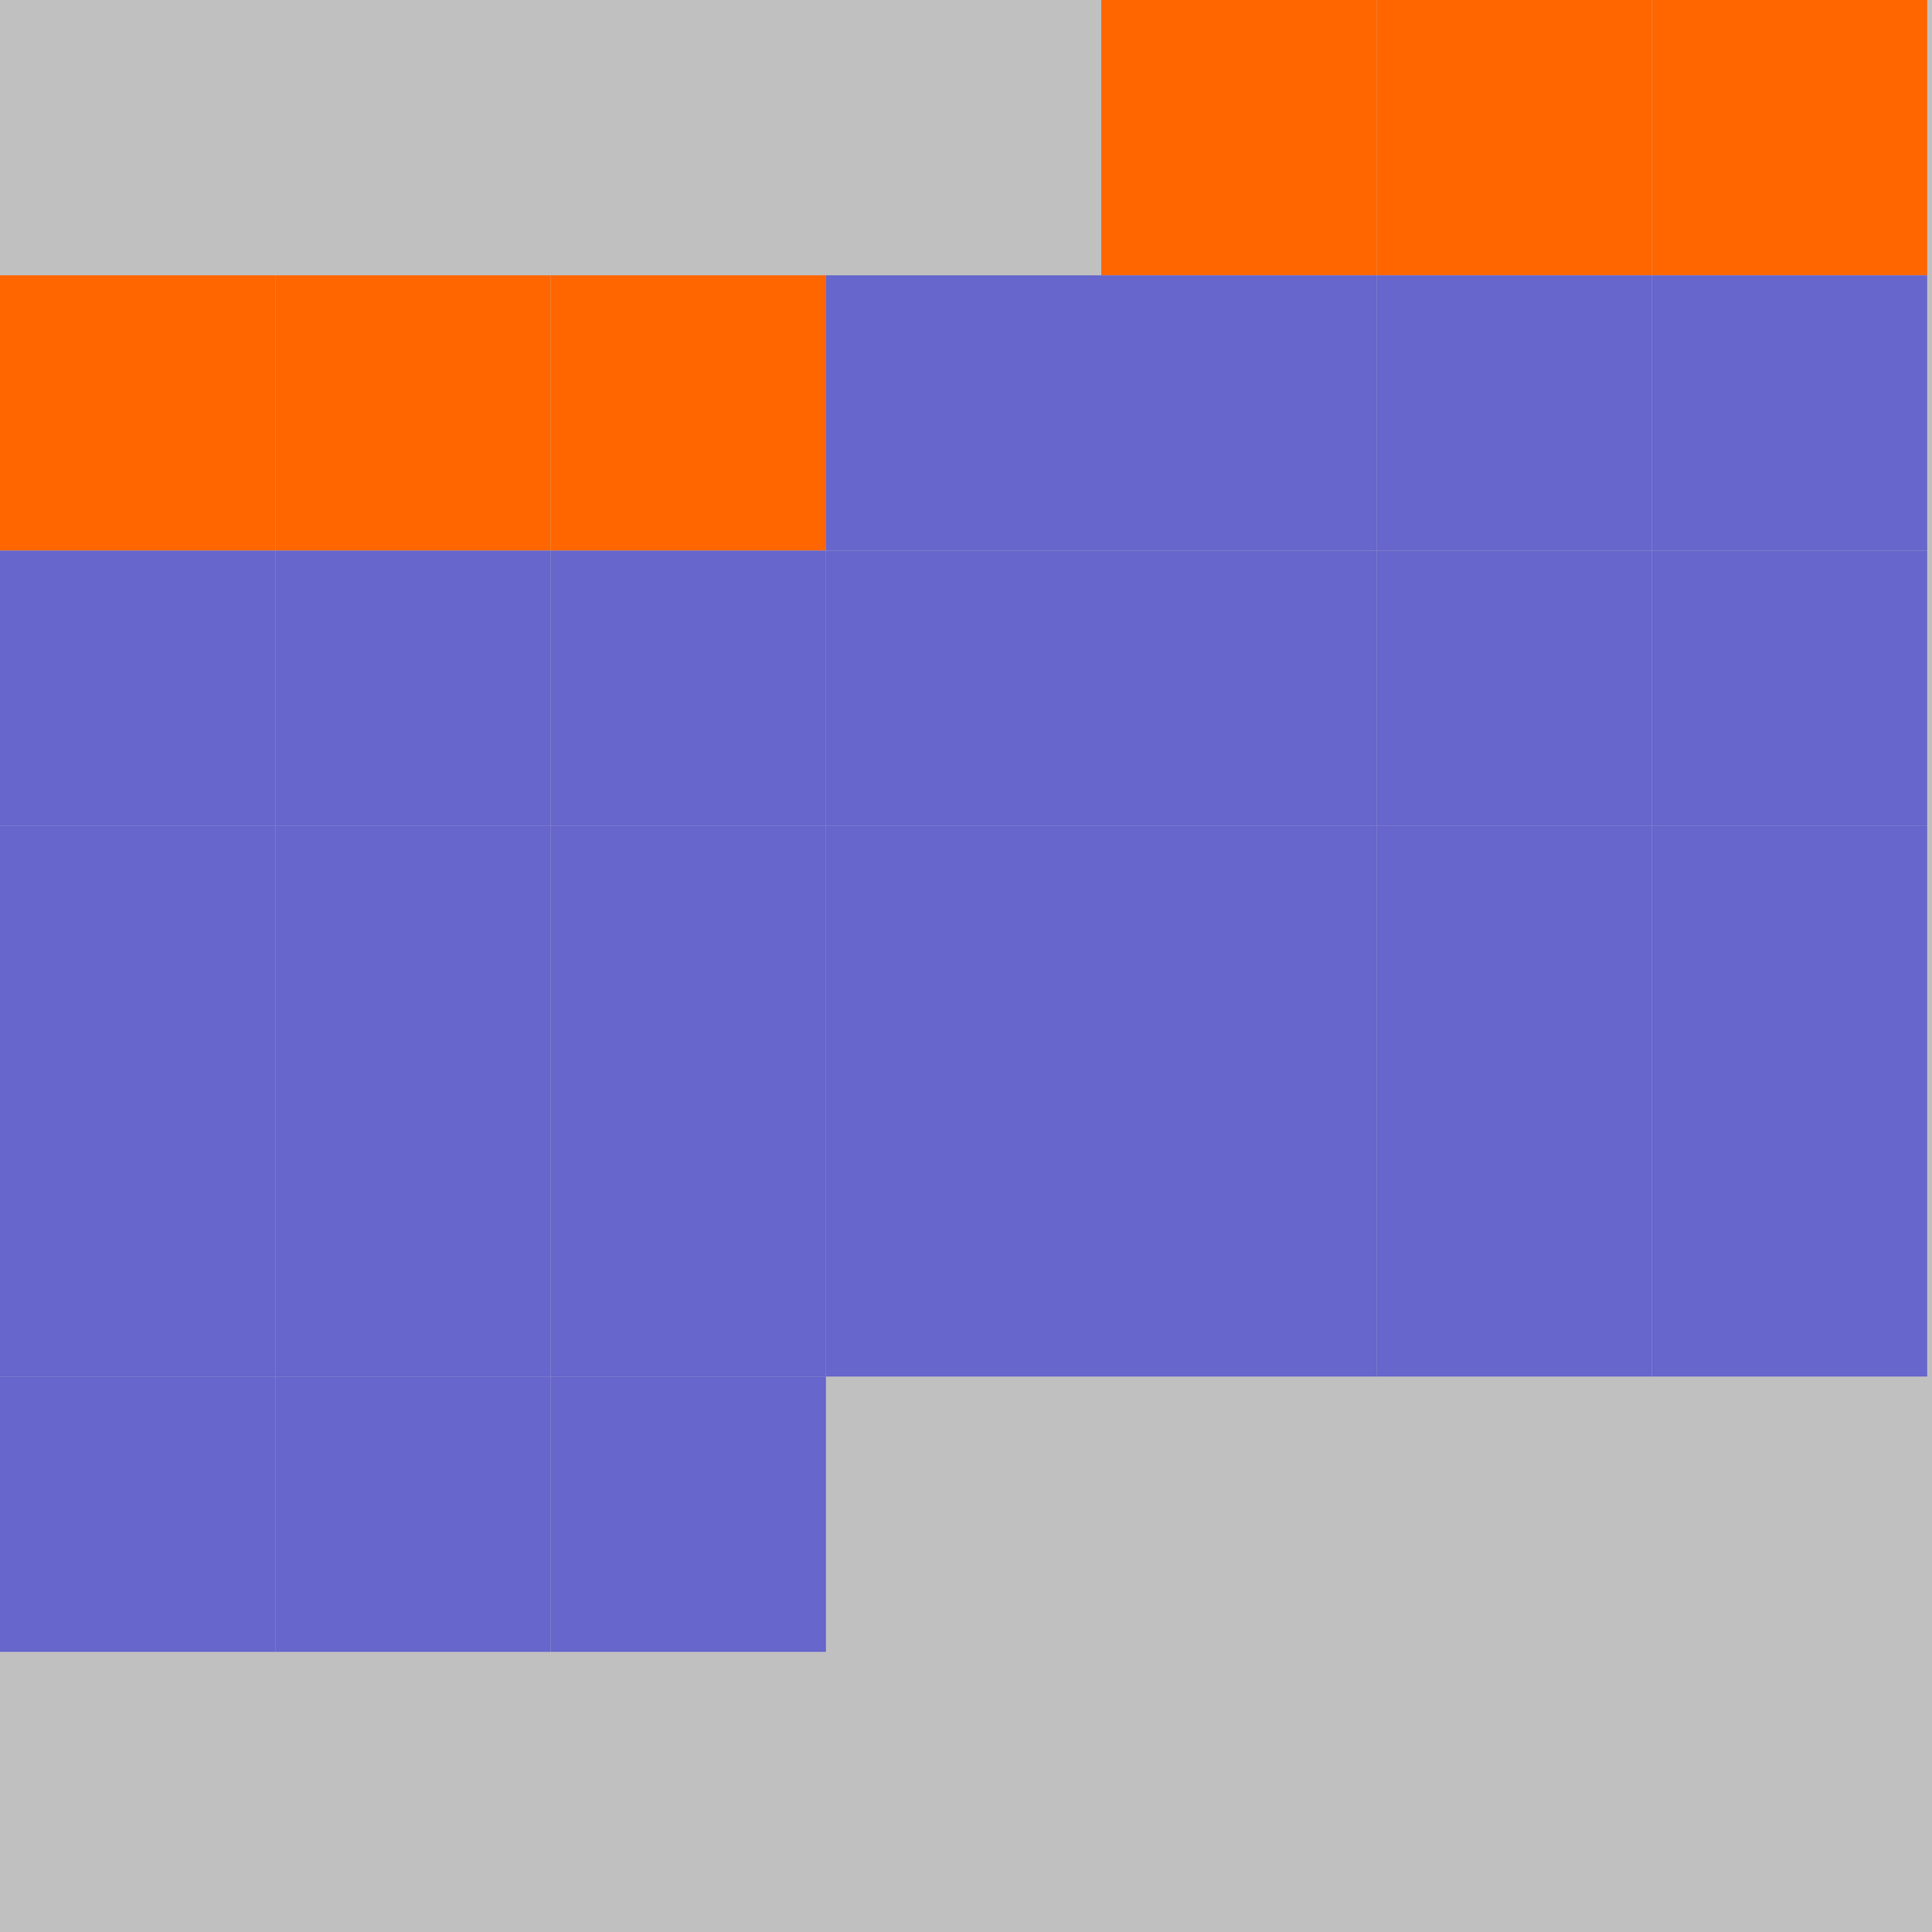 <?xml version="1.0" encoding="UTF-8"?>
<svg xmlns="http://www.w3.org/2000/svg" version="1.1" height="800" width="800"><rect x="0" y="0" width="800" height="800" fill="rgb(192,192,192)" /><rect x="0" y="0" width="114" height="114" fill="none" /><rect x="114" y="0" width="114" height="114" fill="none" /><rect x="228" y="0" width="114" height="114" fill="none" /><rect x="342" y="0" width="114" height="114" fill="none" /><rect x="456" y="0" width="114" height="114" fill="#FF6600" /><rect x="570" y="0" width="114" height="114" fill="#FF6600" /><rect x="684" y="0" width="114" height="114" fill="#FF6600" /><rect x="0" y="114" width="114" height="114" fill="#FF6600" /><rect x="114" y="114" width="114" height="114" fill="#FF6600" /><rect x="228" y="114" width="114" height="114" fill="#FF6600" /><rect x="342" y="114" width="114" height="114" fill="#6666CC" /><rect x="456" y="114" width="114" height="114" fill="#6666CC" /><rect x="570" y="114" width="114" height="114" fill="#6666CC" /><rect x="684" y="114" width="114" height="114" fill="#6666CC" /><rect x="0" y="228" width="114" height="114" fill="#6666CC" /><rect x="114" y="228" width="114" height="114" fill="#6666CC" /><rect x="228" y="228" width="114" height="114" fill="#6666CC" /><rect x="342" y="228" width="114" height="114" fill="#6666CC" /><rect x="456" y="228" width="114" height="114" fill="#6666CC" /><rect x="570" y="228" width="114" height="114" fill="#6666CC" /><rect x="684" y="228" width="114" height="114" fill="#6666CC" /><rect x="0" y="342" width="114" height="114" fill="#6666CC" /><rect x="114" y="342" width="114" height="114" fill="#6666CC" /><rect x="228" y="342" width="114" height="114" fill="#6666CC" /><rect x="342" y="342" width="114" height="114" fill="#6666CC" /><rect x="456" y="342" width="114" height="114" fill="#6666CC" /><rect x="570" y="342" width="114" height="114" fill="#6666CC" /><rect x="684" y="342" width="114" height="114" fill="#6666CC" /><rect x="0" y="456" width="114" height="114" fill="#6666CC" /><rect x="114" y="456" width="114" height="114" fill="#6666CC" /><rect x="228" y="456" width="114" height="114" fill="#6666CC" /><rect x="342" y="456" width="114" height="114" fill="#6666CC" /><rect x="456" y="456" width="114" height="114" fill="#6666CC" /><rect x="570" y="456" width="114" height="114" fill="#6666CC" /><rect x="684" y="456" width="114" height="114" fill="#6666CC" /><rect x="0" y="570" width="114" height="114" fill="#6666CC" /><rect x="114" y="570" width="114" height="114" fill="#6666CC" /><rect x="228" y="570" width="114" height="114" fill="#6666CC" /><rect x="342" y="570" width="114" height="114" fill="none" /><rect x="456" y="570" width="114" height="114" fill="none" /><rect x="570" y="570" width="114" height="114" fill="none" /><rect x="684" y="570" width="114" height="114" fill="none" /><rect x="0" y="684" width="114" height="114" fill="none" /><rect x="114" y="684" width="114" height="114" fill="none" /></svg>